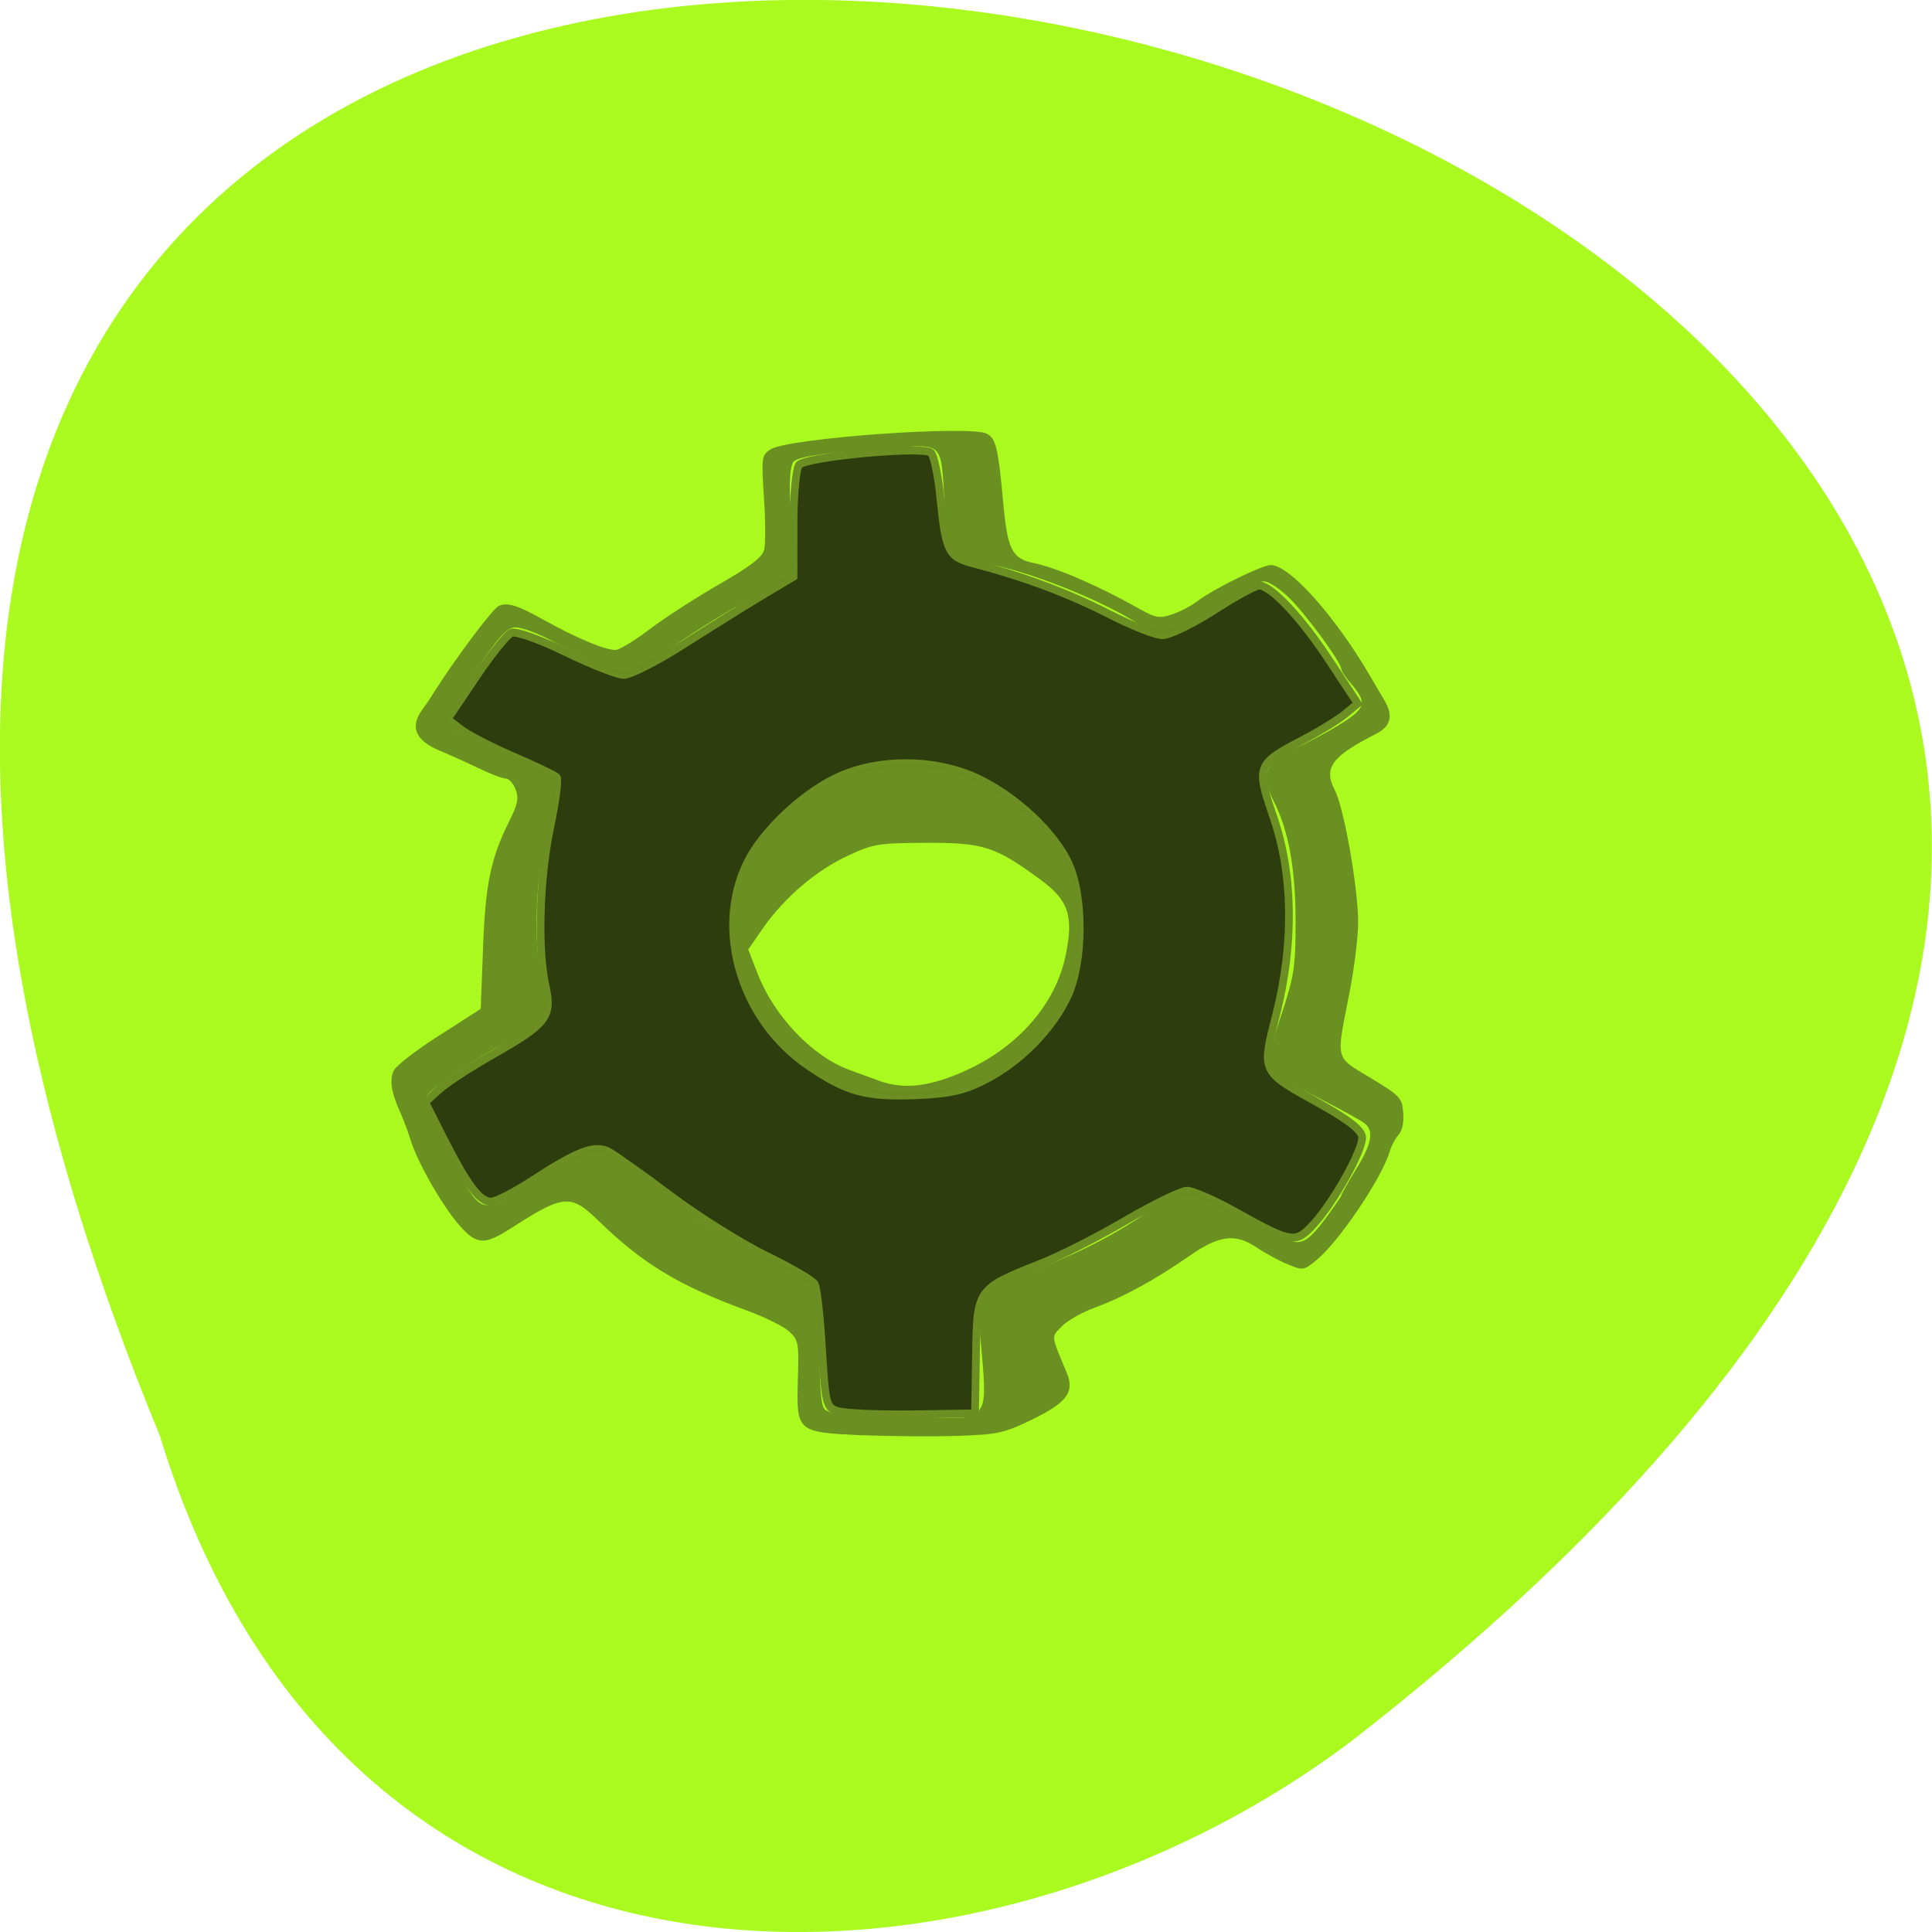 <svg xmlns="http://www.w3.org/2000/svg" xmlns:xlink="http://www.w3.org/1999/xlink" viewBox="0 0 32 32"><defs><g id="3" clip-path="url(#2)"><path d="m 110.14 181.85 c -1.624 -0.46 -1.683 -0.747 -2.126 -7.644 c -0.236 -3.908 -0.65 -7.471 -0.916 -7.874 c -0.236 -0.431 -2.983 -1.983 -6.084 -3.448 c -3.101 -1.466 -8.476 -4.741 -11.99 -7.299 c -3.485 -2.529 -6.97 -4.943 -7.738 -5.345 c -1.742 -0.92 -3.898 -0.144 -9.657 3.506 c -2.215 1.408 -4.548 2.557 -5.139 2.557 c -1.447 0 -2.953 -1.983 -5.936 -7.644 l -2.333 -4.483 l 1.742 -1.523 c 0.975 -0.862 3.987 -2.759 6.704 -4.253 c 6.822 -3.764 7.501 -4.626 6.674 -8.305 c -1.034 -4.483 -0.797 -13.02 0.561 -19.339 c 0.679 -3.132 1.063 -5.891 0.827 -6.149 c -0.236 -0.23 -2.687 -1.379 -5.464 -2.529 c -2.747 -1.149 -5.729 -2.644 -6.615 -3.333 l -1.624 -1.207 l 3.514 -5.057 c 1.92 -2.787 3.957 -5.259 4.519 -5.46 c 0.561 -0.23 3.633 0.833 6.822 2.356 c 3.19 1.494 6.438 2.759 7.265 2.759 c 0.797 0 4.105 -1.609 7.354 -3.621 c 3.249 -2.01 7.708 -4.713 9.923 -6.01 l 4.02 -2.328 v -6.437 c 0 -3.649 0.325 -6.753 0.709 -7.184 c 1 -1.01 15.682 -2.328 16.538 -1.466 c 0.384 0.374 0.916 2.874 1.181 5.575 c 0.679 6.523 1 7.126 4.253 7.931 c 6.113 1.552 11.754 3.592 16.745 6.06 c 2.924 1.466 5.995 2.644 6.881 2.644 c 0.856 0 3.751 -1.351 6.438 -3.02 c 2.658 -1.667 5.198 -3.02 5.67 -3.02 c 1.506 0 5.316 3.937 8.86 9.195 l 3.514 5.172 l -1.565 1.264 c -0.856 0.69 -3.249 2.126 -5.286 3.161 c -5.818 2.931 -5.907 3.19 -3.751 9.339 c 2.51 6.983 2.628 15.46 0.384 24.08 c -1.861 7.126 -1.979 6.897 5.493 10.92 c 3.692 2.01 5.286 3.247 5.286 4.109 c 0 1.667 -3.544 7.816 -6.05 10.489 c -2.304 2.471 -2.747 2.414 -9.834 -1.437 c -2.658 -1.437 -5.405 -2.586 -6.084 -2.586 c -0.709 0 -4.105 1.609 -7.59 3.563 c -3.455 1.983 -8.387 4.425 -10.986 5.402 c -7.797 3.02 -7.797 3.02 -7.915 11.149 l -0.118 7.01 l -7.679 0.115 c -4.253 0.057 -8.476 -0.115 -9.391 -0.374 m 18.606 -40.517 c 4.312 -2.213 8.24 -6.149 10.13 -10.144 c 1.949 -4.167 1.979 -12.155 0.03 -16.15 c -1.802 -3.707 -6.497 -7.989 -11.223 -10.201 c -5.464 -2.557 -12.965 -2.557 -18.222 0.029 c -4.282 2.098 -8.948 6.466 -10.809 10.115 c -4.194 8.161 -0.797 19.17 7.59 24.741 c 4.843 3.218 7.236 3.851 13.615 3.621 c 4.253 -0.172 6.084 -0.575 8.889 -2.01" transform="matrix(0.132 0 0 0.136 -0.643 -1.353)" fill="#2c3b0d" stroke="#6a8e22" stroke-width="0.967"/></g><clipPath id="2"><path d="M 0,0 H32 V32 H0 z"/></clipPath><filter id="0" filterUnits="objectBoundingBox" x="0" y="0" width="32" height="32"><feColorMatrix type="matrix" in="SourceGraphic" values="0 0 0 0 1 0 0 0 0 1 0 0 0 0 1 0 0 0 1 0"/></filter><mask id="1"><g filter="url(#0)"><path fill-opacity="0.988" d="M 0,0 H32 V32 H0 z"/></g></mask></defs><path d="m 2.648 23.781 c -16.957 -41.18 54.36 -21.832 19.734 5.059 c -6.215 4.684 -16.648 5.05 -19.734 -5.059" fill="#aafa20"/><path d="m 14.289 23.773 c -1.094 -0.051 -1.098 -0.051 -1.074 -0.926 c 0.02 -0.605 0.008 -0.656 -0.148 -0.797 c -0.09 -0.082 -0.406 -0.238 -0.707 -0.348 c -1.129 -0.414 -1.719 -0.773 -2.457 -1.492 c -0.453 -0.438 -0.57 -0.426 -1.438 0.133 c -0.445 0.285 -0.57 0.277 -0.859 -0.051 c -0.281 -0.324 -0.688 -1.031 -0.805 -1.41 c -0.043 -0.137 -0.117 -0.336 -0.168 -0.449 c -0.156 -0.344 -0.188 -0.559 -0.105 -0.711 c 0.047 -0.082 0.387 -0.344 0.758 -0.578 l 0.676 -0.434 l 0.039 -1.01 c 0.039 -1.059 0.125 -1.48 0.434 -2.098 c 0.141 -0.281 0.16 -0.383 0.105 -0.527 c -0.039 -0.102 -0.113 -0.18 -0.164 -0.18 c -0.051 0 -0.246 -0.074 -0.434 -0.164 c -0.188 -0.09 -0.488 -0.227 -0.668 -0.301 c -0.391 -0.168 -0.488 -0.387 -0.285 -0.668 c 0.07 -0.098 0.16 -0.227 0.195 -0.289 c 0.359 -0.566 0.965 -1.379 1.074 -1.434 c 0.133 -0.07 0.309 -0.02 0.758 0.234 c 0.57 0.316 1.07 0.52 1.203 0.488 c 0.082 -0.023 0.336 -0.18 0.563 -0.355 c 0.227 -0.172 0.734 -0.5 1.121 -0.723 c 0.531 -0.305 0.723 -0.453 0.754 -0.578 c 0.023 -0.094 0.023 -0.484 -0.004 -0.867 c -0.043 -0.672 -0.039 -0.699 0.113 -0.797 c 0.289 -0.184 3.305 -0.402 3.578 -0.258 c 0.152 0.082 0.188 0.223 0.273 1.145 c 0.07 0.777 0.145 0.926 0.512 1 c 0.383 0.078 1.074 0.379 1.754 0.762 c 0.258 0.145 0.324 0.156 0.531 0.086 c 0.133 -0.043 0.324 -0.145 0.43 -0.227 c 0.258 -0.195 1.059 -0.59 1.203 -0.59 c 0.313 0 1.07 0.848 1.652 1.848 c 0.059 0.098 0.164 0.277 0.23 0.391 c 0.152 0.258 0.109 0.434 -0.141 0.559 c -0.738 0.375 -0.871 0.563 -0.676 0.938 c 0.148 0.285 0.383 1.609 0.383 2.184 c 0 0.242 -0.066 0.777 -0.148 1.188 c -0.219 1.117 -0.242 1.027 0.355 1.387 c 0.484 0.293 0.52 0.328 0.539 0.57 c 0.016 0.16 -0.016 0.305 -0.078 0.375 c -0.055 0.059 -0.121 0.188 -0.148 0.281 c -0.133 0.441 -0.832 1.477 -1.207 1.789 c -0.215 0.176 -0.227 0.176 -0.473 0.074 c -0.141 -0.055 -0.367 -0.18 -0.504 -0.27 c -0.363 -0.25 -0.629 -0.219 -1.125 0.125 c -0.566 0.395 -1.102 0.688 -1.57 0.859 c -0.215 0.078 -0.461 0.219 -0.551 0.313 c -0.176 0.184 -0.184 0.125 0.086 0.773 c 0.129 0.316 0 0.488 -0.578 0.77 c -0.469 0.227 -0.566 0.246 -1.234 0.27 c -0.398 0.012 -1.105 0.008 -1.57 -0.012 m 1.941 -0.43 c 0.082 -0.125 0.09 -0.285 0.031 -0.926 c -0.066 -0.719 -0.063 -0.781 0.066 -0.949 c 0.082 -0.109 0.316 -0.246 0.609 -0.355 c 0.785 -0.289 1.371 -0.574 1.902 -0.922 c 0.797 -0.523 0.781 -0.52 1.043 -0.402 c 0.125 0.055 0.352 0.18 0.504 0.273 c 0.531 0.324 0.93 0.512 1.102 0.512 c 0.129 0 0.246 -0.094 0.453 -0.371 c 0.152 -0.203 0.277 -0.387 0.277 -0.402 c 0 -0.02 0.109 -0.211 0.242 -0.43 c 0.262 -0.422 0.301 -0.637 0.145 -0.762 c -0.055 -0.043 -0.371 -0.219 -0.707 -0.391 c -0.984 -0.5 -0.977 -0.484 -0.645 -1.496 c 0.184 -0.563 0.207 -0.73 0.207 -1.461 c 0 -0.871 -0.117 -1.504 -0.355 -1.973 c -0.238 -0.461 -0.156 -0.668 0.355 -0.895 c 0.359 -0.164 0.84 -0.438 0.98 -0.563 c 0.168 -0.148 0.156 -0.246 -0.047 -0.488 c -0.098 -0.109 -0.176 -0.227 -0.176 -0.258 c 0 -0.105 -0.555 -0.871 -0.848 -1.164 c -0.164 -0.164 -0.352 -0.289 -0.438 -0.289 c -0.082 0 -0.301 0.102 -0.488 0.223 c -0.188 0.121 -0.398 0.258 -0.477 0.305 c -0.074 0.047 -0.227 0.148 -0.34 0.223 c -0.27 0.176 -0.449 0.168 -0.734 -0.023 c -0.617 -0.41 -1.898 -0.918 -2.602 -1.031 c -0.527 -0.082 -0.598 -0.191 -0.645 -0.996 c -0.059 -1.012 -0.016 -0.969 -0.852 -0.914 c -1.043 0.07 -1.551 0.141 -1.645 0.227 c -0.094 0.098 -0.086 0.777 0.02 1.297 c 0.09 0.434 -0.016 0.648 -0.398 0.805 c -0.355 0.145 -1.461 0.82 -1.824 1.117 c -0.379 0.309 -0.594 0.367 -0.824 0.234 c -0.098 -0.055 -0.285 -0.148 -0.418 -0.207 c -0.133 -0.059 -0.418 -0.195 -0.637 -0.313 c -0.219 -0.113 -0.469 -0.195 -0.551 -0.184 c -0.152 0.02 -0.348 0.266 -0.867 1.078 c -0.371 0.582 -0.402 0.551 1.113 1.215 l 0.477 0.207 l -0.039 0.324 c -0.023 0.176 -0.094 0.492 -0.152 0.695 c -0.176 0.578 -0.215 1.789 -0.078 2.258 c 0.063 0.207 0.113 0.441 0.113 0.516 c 0 0.164 -0.301 0.43 -0.629 0.559 c -0.344 0.133 -1.355 0.801 -1.402 0.926 c -0.023 0.059 0 0.188 0.055 0.285 c 0.055 0.102 0.199 0.379 0.32 0.621 c 0.363 0.738 0.473 0.887 0.664 0.887 c 0.094 0 0.238 -0.047 0.324 -0.105 c 0.762 -0.516 1.34 -0.848 1.477 -0.848 c 0.105 0 0.414 0.207 0.855 0.57 c 0.746 0.617 1.395 1.023 2.109 1.324 c 0.746 0.313 0.719 0.262 0.719 1.391 c 0 0.711 0.027 1 0.09 1.051 c 0.109 0.09 0.477 0.121 1.586 0.137 c 0.844 0.012 0.883 0.008 0.98 -0.141 m -1.723 -5.242 c -0.84 -0.16 -1.652 -0.785 -2.027 -1.555 c -0.602 -1.242 -0.281 -2.453 0.879 -3.32 c 0.543 -0.406 1.027 -0.563 1.738 -0.563 c 0.535 0 0.633 0.02 1.113 0.25 c 0.645 0.309 1.215 0.836 1.484 1.387 c 0.18 0.355 0.199 0.469 0.199 1.074 c 0 0.621 -0.016 0.719 -0.211 1.125 c -0.574 1.18 -1.895 1.848 -3.176 1.602 m 1.379 -0.32 c 0.938 -0.387 1.605 -1.133 1.77 -1.977 c 0.129 -0.641 0.039 -0.895 -0.422 -1.234 c -0.746 -0.547 -0.941 -0.613 -1.891 -0.609 c -0.797 0.004 -0.875 0.016 -1.293 0.211 c -0.527 0.242 -1.047 0.688 -1.402 1.188 l -0.254 0.367 l 0.156 0.402 c 0.27 0.699 0.906 1.367 1.512 1.59 c 0.133 0.047 0.348 0.129 0.48 0.176 c 0.395 0.148 0.789 0.117 1.344 -0.113" fill="#6a8e22" fill-opacity="0.984"/><use xlink:href="#3" mask="url(#1)"/></svg>